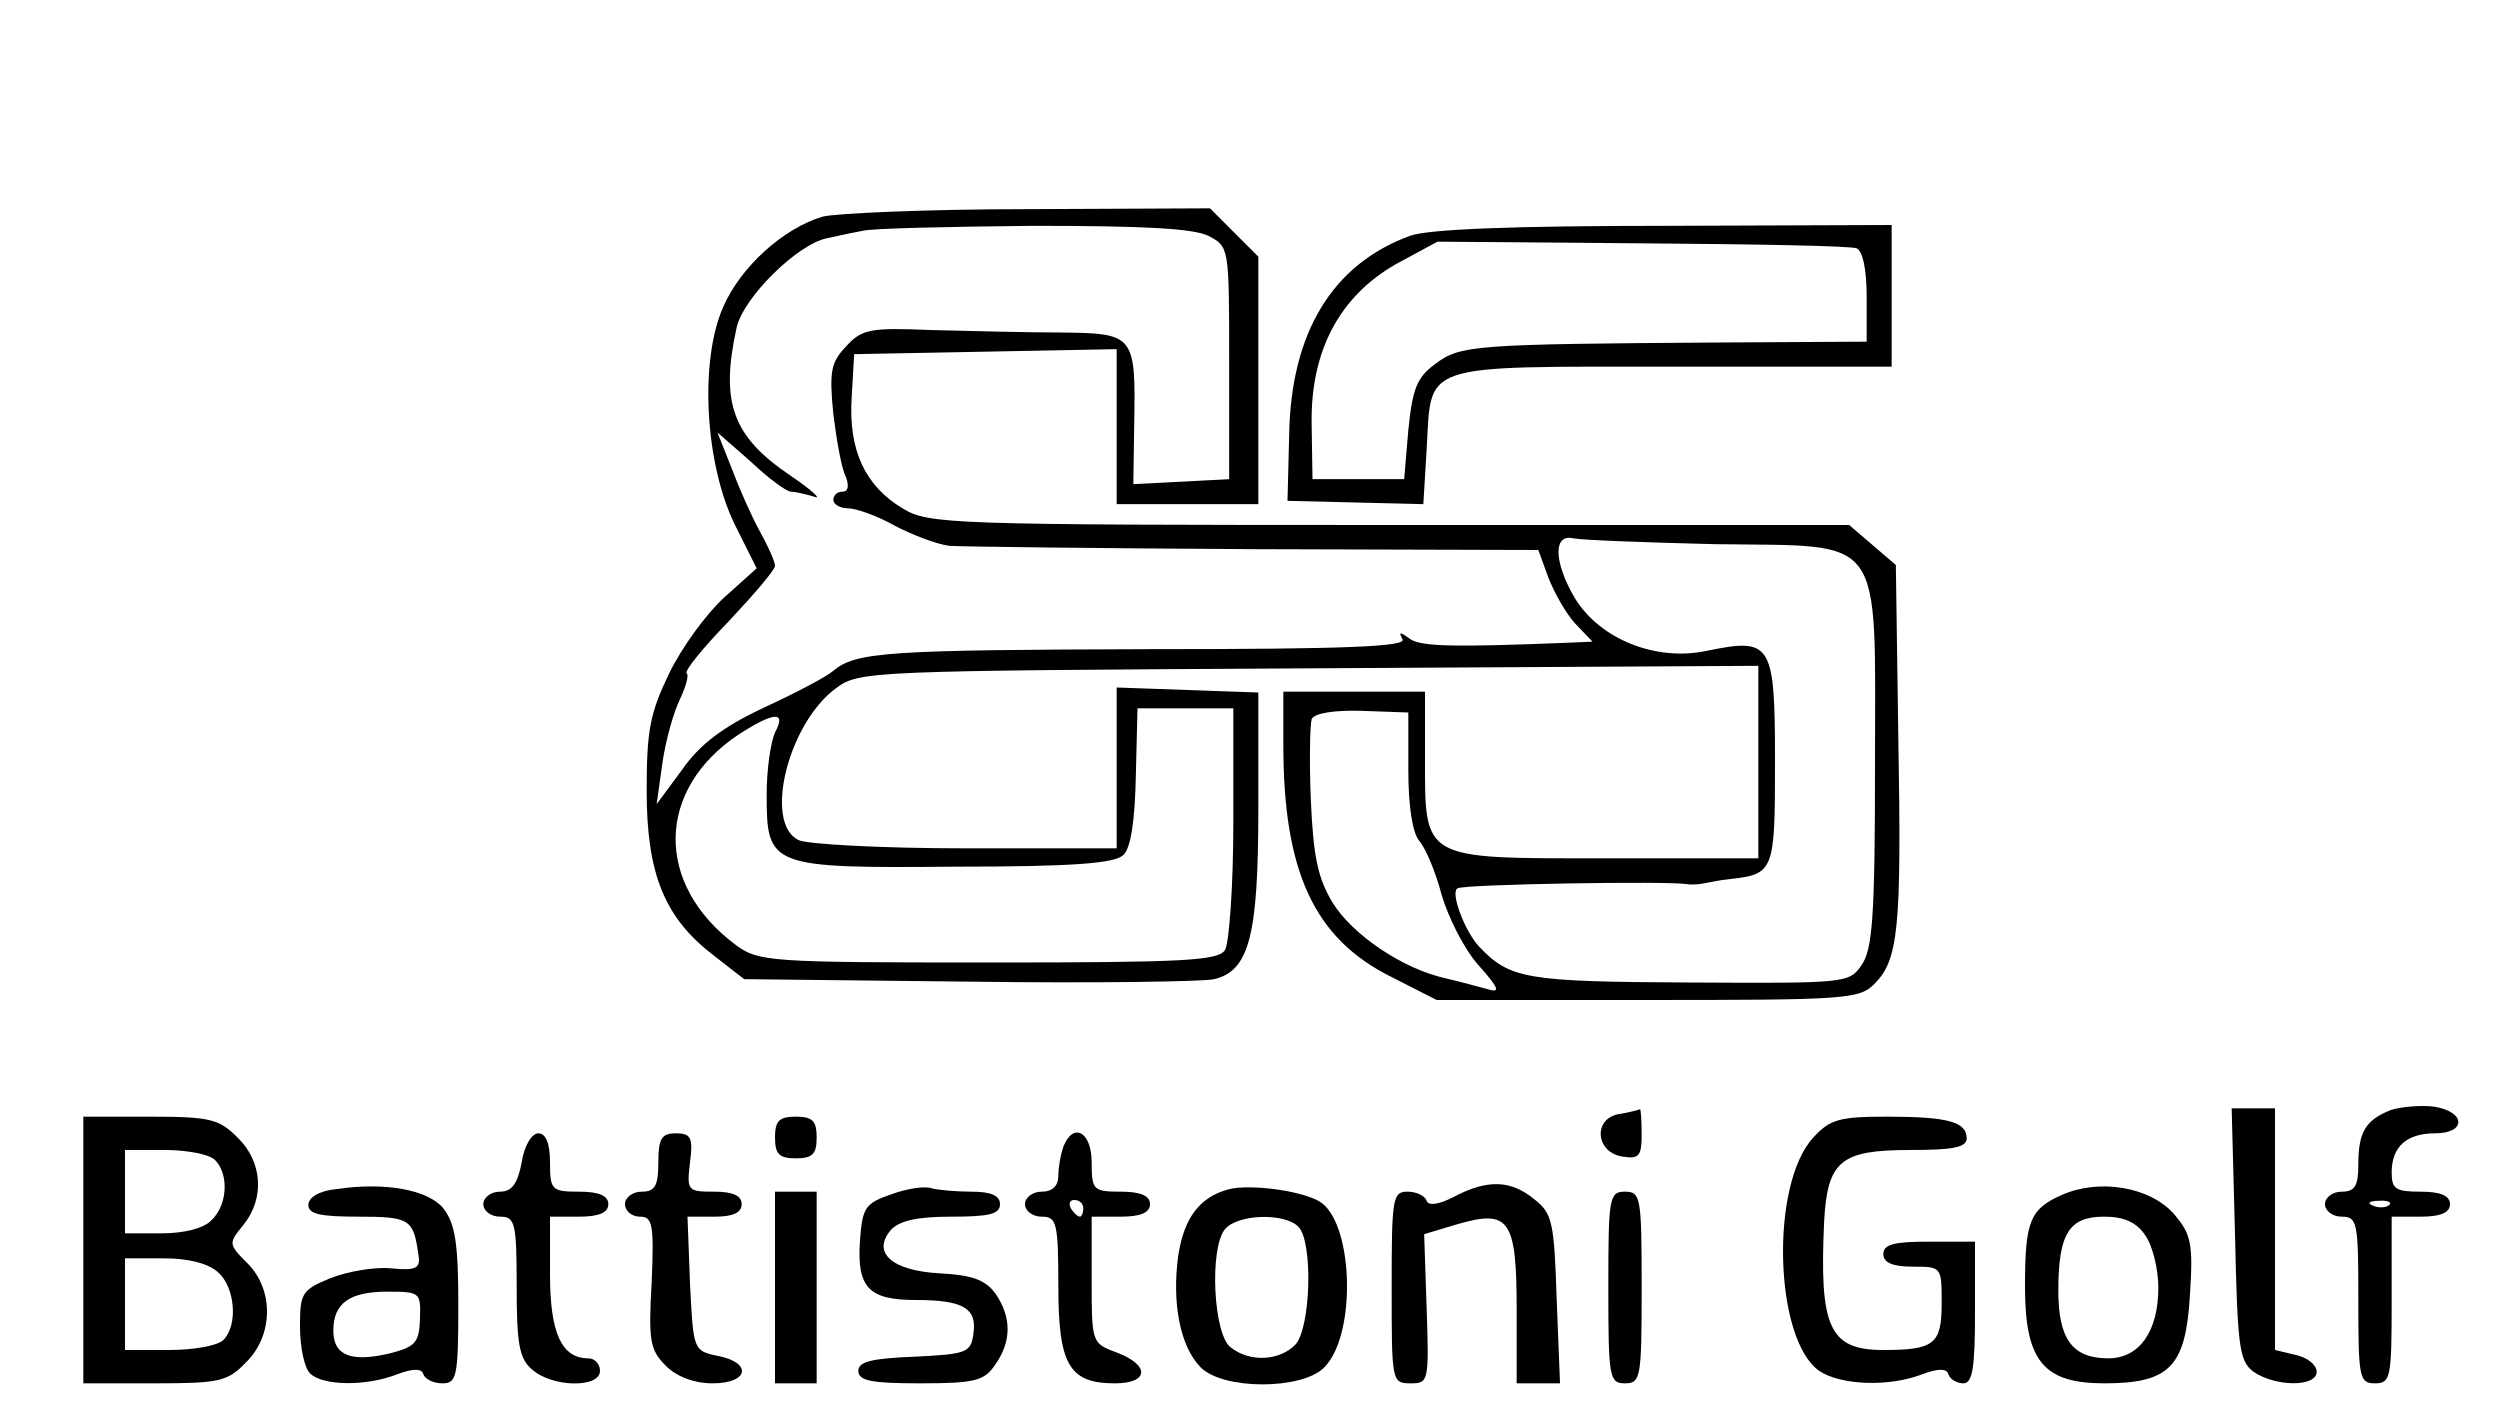 <?xml version="1.0" standalone="no"?>
<!DOCTYPE svg PUBLIC "-//W3C//DTD SVG 20010904//EN"
 "http://www.w3.org/TR/2001/REC-SVG-20010904/DTD/svg10.dtd">
<svg version="1.0" xmlns="http://www.w3.org/2000/svg"
 width="300pt" height="170pt" viewBox="0 0 300 170"
 preserveAspectRatio="xMidYMid meet">
<g transform="translate(0,170) scale(0.1,-0.1)"
fill="#000000" stroke="none">
<path d="M987 1440 c-47 -14 -98 -60 -119 -108 -29 -65 -22 -189 14 -262 l26
-52 -39 -35 c-21 -19 -51 -60 -66 -91 -23 -48 -27 -68 -27 -141 0 -101 22
-153 81 -198 l36 -28 271 -3 c149 -2 281 0 293 3 42 10 53 52 53 204 l0 140
-85 3 -85 3 0 -96 0 -97 -182 0 c-101 0 -191 5 -200 10 -42 21 -12 140 45 182
28 21 40 21 568 24 l539 3 0 -116 0 -115 -184 0 c-221 0 -216 -3 -216 122 l0
78 -85 0 -85 0 0 -64 c0 -152 37 -232 129 -278 l55 -28 253 0 c237 0 254 1
272 19 29 29 33 65 29 294 l-3 209 -28 24 -28 24 -552 0 c-530 0 -553 1 -584
20 -45 27 -65 70 -61 133 l3 52 158 3 157 3 0 -93 0 -93 85 0 85 0 0 148 0
149 -29 29 -29 29 -219 -1 c-120 0 -231 -5 -246 -9z m463 -23 c25 -13 25 -13
25 -152 l0 -140 -57 -3 -58 -3 1 69 c2 111 1 112 -89 113 -42 0 -113 2 -156 3
-72 3 -82 1 -101 -20 -18 -19 -20 -30 -15 -81 4 -32 10 -66 15 -75 4 -11 3
-18 -4 -18 -6 0 -11 -4 -11 -10 0 -5 8 -10 18 -10 9 0 35 -9 56 -21 21 -11 50
-22 65 -24 14 -1 179 -3 366 -4 l341 -1 12 -33 c7 -18 21 -43 32 -55 l21 -22
-23 -1 c-146 -6 -185 -5 -197 5 -11 8 -13 8 -8 -1 6 -9 -68 -12 -303 -12 -313
-1 -353 -3 -380 -26 -8 -7 -46 -27 -83 -44 -49 -23 -77 -44 -98 -74 l-31 -42
7 50 c4 28 14 62 21 76 7 15 11 29 8 31 -3 3 20 31 51 63 30 32 55 61 55 66 0
5 -8 23 -18 41 -10 18 -25 52 -34 76 l-17 43 40 -35 c21 -20 43 -36 48 -36 5
0 18 -3 28 -6 10 -4 -3 8 -28 25 -70 47 -85 88 -65 178 8 36 73 100 108 107
13 3 32 7 43 9 11 3 103 5 205 6 131 0 192 -3 210 -12z m608 -370 c206 -3 192
17 192 -266 0 -181 -3 -220 -16 -239 -15 -22 -19 -22 -207 -21 -195 1 -215 4
-252 43 -17 18 -35 65 -26 70 7 5 253 9 276 5 6 -1 15 0 20 1 6 1 19 4 30 5
54 6 55 9 55 141 0 143 -4 149 -82 133 -61 -13 -128 14 -158 63 -25 42 -27 78
-2 72 9 -2 86 -5 170 -7z m-578 -334 c0 -76 -5 -145 -10 -153 -8 -13 -51 -15
-284 -15 -263 0 -276 1 -303 21 -98 73 -96 187 4 253 42 27 57 28 43 2 -5 -11
-10 -44 -10 -74 0 -87 3 -89 226 -87 143 0 192 4 202 14 9 8 14 42 15 95 l2
81 58 0 57 0 0 -137z m210 63 c0 -44 5 -75 13 -85 8 -9 20 -38 27 -65 8 -27
27 -65 44 -84 25 -28 27 -34 11 -29 -11 3 -33 9 -50 13 -51 11 -112 52 -136
91 -18 30 -23 56 -26 123 -2 47 -1 90 1 97 3 7 26 11 60 10 l56 -2 0 -69z"/>
<path d="M1692 1417 c-93 -34 -143 -116 -145 -239 l-2 -79 82 -2 81 -2 4 66
c6 104 -11 99 294 99 l264 0 0 85 0 85 -272 -1 c-183 0 -284 -4 -306 -12z
m536 -15 c7 -3 12 -24 12 -58 l0 -54 -177 -1 c-295 -2 -311 -3 -341 -26 -22
-16 -27 -30 -32 -79 l-5 -59 -55 0 -55 0 -1 64 c-2 89 33 155 101 194 l50 27
245 -2 c135 -1 251 -3 258 -6z"/>
<path d="M2869 368 c-30 -12 -39 -26 -39 -65 0 -26 -4 -33 -20 -33 -11 0 -20
-7 -20 -15 0 -8 9 -15 20 -15 19 0 20 -7 20 -100 0 -93 1 -100 20 -100 19 0
20 7 20 100 l0 100 35 0 c24 0 35 5 35 15 0 10 -11 15 -35 15 -30 0 -35 3 -35
23 0 31 18 47 52 47 38 0 37 26 -1 32 -16 2 -39 0 -52 -4z m-2 -114 c-3 -3
-12 -4 -19 -1 -8 3 -5 6 6 6 11 1 17 -2 13 -5z"/>
<path d="M1942 363 c-31 -6 -27 -47 6 -51 19 -3 22 1 22 27 0 17 -1 30 -2 30
-2 -1 -13 -4 -26 -6z"/>
<path d="M2682 219 c3 -135 5 -152 22 -165 26 -18 76 -19 76 0 0 8 -11 17 -25
20 l-25 6 0 145 0 145 -26 0 -26 0 4 -151z"/>
<path d="M100 200 l0 -160 85 0 c78 0 88 2 110 25 33 32 34 87 2 119 -23 23
-23 24 -5 46 26 32 23 76 -7 105 -22 22 -32 25 -105 25 l-80 0 0 -160z m158
108 c17 -17 15 -54 -4 -72 -9 -10 -33 -16 -60 -16 l-44 0 0 50 0 50 48 0 c26
0 53 -5 60 -12z m4 -135 c20 -18 24 -63 6 -81 -7 -7 -36 -12 -65 -12 l-53 0 0
55 0 55 47 0 c29 0 53 -6 65 -17z"/>
<path d="M930 335 c0 -20 5 -25 25 -25 20 0 25 5 25 25 0 20 -5 25 -25 25 -20
0 -25 -5 -25 -25z"/>
<path d="M2176 335 c-52 -56 -47 -242 7 -280 25 -17 83 -20 124 -4 19 7 29 7
31 0 2 -6 10 -11 18 -11 11 0 14 18 14 85 l0 85 -55 0 c-42 0 -55 -3 -55 -15
0 -10 11 -15 35 -15 35 0 35 0 35 -44 0 -49 -9 -56 -70 -56 -65 0 -77 27 -71
155 4 72 20 85 103 85 51 0 68 3 68 14 0 20 -23 26 -96 26 -56 0 -68 -3 -88
-25z"/>
<path d="M626 305 c-5 -26 -12 -35 -26 -35 -11 0 -20 -7 -20 -15 0 -8 9 -15
20 -15 18 0 20 -7 20 -83 0 -69 3 -87 18 -100 24 -22 82 -23 82 -2 0 8 -6 15
-14 15 -32 0 -46 30 -46 101 l0 69 35 0 c24 0 35 5 35 15 0 10 -11 15 -35 15
-33 0 -35 2 -35 35 0 23 -5 35 -14 35 -8 0 -17 -15 -20 -35z"/>
<path d="M790 305 c0 -28 -4 -35 -20 -35 -11 0 -20 -7 -20 -15 0 -8 8 -15 18
-15 15 0 17 -9 14 -79 -4 -70 -2 -81 17 -100 13 -13 34 -21 56 -21 44 0 48 25
6 33 -29 6 -29 7 -33 87 l-3 80 33 0 c22 0 32 5 32 15 0 10 -10 15 -33 15 -32
0 -33 1 -29 35 4 30 1 35 -17 35 -17 0 -21 -6 -21 -35z"/>
<path d="M1276 324 c-3 -9 -6 -24 -6 -35 0 -12 -7 -19 -20 -19 -11 0 -20 -7
-20 -15 0 -8 9 -15 20 -15 18 0 20 -7 20 -83 0 -95 13 -117 68 -117 41 0 42
22 2 37 -30 11 -30 12 -30 87 l0 76 35 0 c24 0 35 5 35 15 0 10 -11 15 -35 15
-33 0 -35 2 -35 35 0 37 -22 49 -34 19z m24 -74 c0 -5 -2 -10 -4 -10 -3 0 -8
5 -11 10 -3 6 -1 10 4 10 6 0 11 -4 11 -10z"/>
<path d="M403 273 c-20 -2 -33 -10 -33 -19 0 -11 15 -14 60 -14 62 0 66 -3 72
-45 3 -17 -2 -20 -33 -17 -20 2 -53 -4 -73 -12 -34 -14 -36 -18 -36 -58 0 -24
5 -49 12 -56 15 -15 67 -16 105 -1 19 7 29 7 31 0 2 -6 12 -11 23 -11 17 0 19
8 19 94 0 75 -4 98 -18 116 -18 22 -69 32 -129 23z m101 -155 c-1 -29 -5 -34
-36 -42 -46 -11 -68 -3 -68 27 0 33 19 47 65 47 39 0 40 -1 39 -32z"/>
<path d="M1070 267 c-32 -11 -35 -16 -38 -55 -4 -57 10 -72 67 -72 57 0 74
-10 69 -41 -3 -22 -8 -24 -70 -27 -52 -2 -68 -6 -68 -17 0 -12 16 -15 74 -15
66 0 77 3 90 22 20 28 20 57 1 85 -12 17 -28 23 -67 25 -58 3 -82 25 -59 52
10 11 31 16 72 16 46 0 59 3 59 15 0 10 -10 15 -34 15 -19 0 -40 2 -48 4 -7 3
-29 0 -48 -7z"/>
<path d="M1475 273 c-35 -9 -54 -34 -61 -79 -8 -57 2 -110 27 -135 27 -27 121
-27 148 0 40 40 35 178 -7 200 -24 13 -83 20 -107 14z m83 -45 c18 -18 15
-123 -4 -142 -19 -19 -54 -21 -77 -3 -21 15 -26 119 -7 142 15 18 71 20 88 3z"/>
<path d="M1745 264 c-19 -10 -31 -11 -33 -5 -2 6 -12 11 -23 11 -18 0 -19 -8
-19 -115 0 -113 0 -115 23 -115 21 0 22 2 19 89 l-3 90 40 12 c62 18 71 6 71
-102 l0 -89 26 0 26 0 -4 101 c-3 92 -5 103 -27 120 -28 23 -56 24 -96 3z"/>
<path d="M2474 266 c-38 -17 -44 -31 -44 -110 0 -89 22 -116 95 -116 79 0 98
20 103 107 4 62 1 72 -19 96 -29 33 -90 43 -135 23z m100 -48 c9 -12 16 -41
16 -63 0 -53 -23 -85 -60 -85 -43 0 -60 23 -60 81 0 69 13 89 55 89 24 0 39
-7 49 -22z"/>
<path d="M930 155 l0 -115 25 0 25 0 0 115 0 115 -25 0 -25 0 0 -115z"/>
<path d="M1930 155 c0 -108 1 -115 20 -115 19 0 20 7 20 115 0 108 -1 115 -20
115 -19 0 -20 -7 -20 -115z"/>
</g>
</svg>
